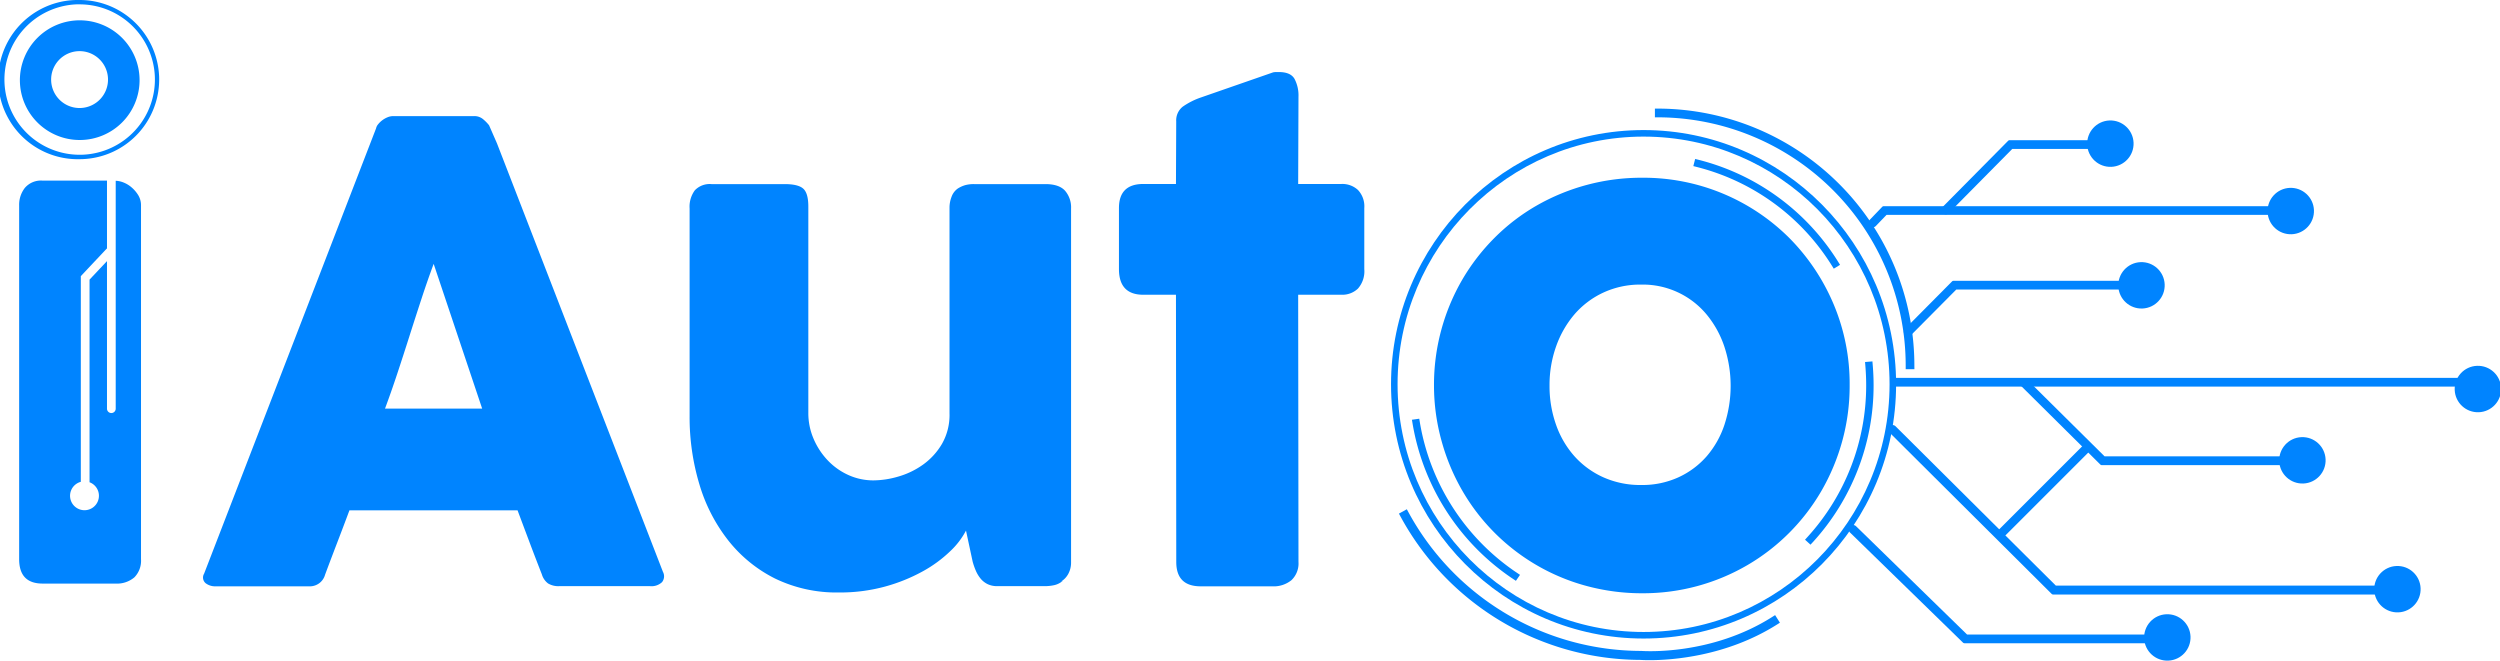 <svg xmlns="http://www.w3.org/2000/svg" viewBox="0 0 573.19 151.48"><defs><style>.cls-1{fill:#0084ff;}</style></defs><title>Asset 1</title><g id="Layer_2" data-name="Layer 2"><g id="Layer_2-2" data-name="Layer 2"><circle class="cls-1" cx="525.22" cy="48.39" r="5.32" transform="translate(-1.6 22.68) rotate(-2.47)"/><circle class="cls-1" cx="483.86" cy="32.93" r="5.32" transform="translate(-0.97 20.89) rotate(-2.47)"/><circle class="cls-1" cx="567.87" cy="87.35" r="5.32" transform="matrix(1, -0.04, 0.04, 1, -3.24, 24.56)"/><circle class="cls-1" cx="527.89" cy="105.54" r="5.32" transform="translate(-4.06 22.85) rotate(-2.47)"/><circle class="cls-1" cx="549.67" cy="135.08" r="5.32" transform="translate(-5.31 23.82) rotate(-2.47)"/><circle class="cls-1" cx="496.92" cy="146.15" r="5.32" transform="translate(-5.84 21.55) rotate(-2.47)"/><circle class="cls-1" cx="490.99" cy="65.42" r="5.32" transform="translate(-2.36 21.22) rotate(-2.47)"/><path class="cls-1" d="M437.51,76.57a.5.5,0,0,1-.35-.85l10.75-10.83H487a.5.5,0,0,1,0,1H448.32L437.87,76.42A.5.5,0,0,1,437.51,76.57Z"/><path class="cls-1" d="M437.51,77.07a1,1,0,0,1-.71-1.71l10.75-10.83a.5.5,0,0,1,.35-.15H487a1,1,0,0,1,0,2H448.53L438.22,76.77A1,1,0,0,1,437.51,77.07Zm0-1v0Zm10.6-10.68-.14.14a.5.5,0,0,1,.34-.14Z"/><path class="cls-1" d="M86.22,29.44a2.15,2.15,0,0,1,.47-.94,5.41,5.41,0,0,1,2.21-1.63,3.43,3.43,0,0,1,1.23-.25h18.58a3.09,3.09,0,0,1,2.11.76,9.39,9.39,0,0,1,1.31,1.34l1.81,4.14L152,131.12a2.14,2.14,0,0,1-.22,2.36,3.53,3.53,0,0,1-2.76.91H128.24a4.55,4.55,0,0,1-2.58-.62,4,4,0,0,1-1.42-2.07q-1.45-3.7-2.83-7.37T118.66,117H80.12q-1.38,3.7-2.79,7.37t-2.79,7.37a3.63,3.63,0,0,1-3.7,2.69H49.42a3.54,3.54,0,0,1-2.29-.73,1.71,1.71,0,0,1-.33-2.18ZM99.43,60.5q-1.38,3.7-2.79,8t-2.79,8.64q-1.38,4.35-2.79,8.6t-2.79,7.95h22.28Z"/><path class="cls-1" d="M243.67,133.17a4.5,4.5,0,0,1-2,1,9.89,9.89,0,0,1-2,.22h-11a5,5,0,0,1-2.25-.47,4.83,4.83,0,0,1-1.6-1.27,7.48,7.48,0,0,1-1.09-1.81,15.3,15.3,0,0,1-.73-2.1l-1.52-7.09a17.83,17.83,0,0,1-3.63,4.74,29.52,29.52,0,0,1-6.28,4.6,39.51,39.51,0,0,1-8.6,3.48,38.91,38.91,0,0,1-10.6,1.37,32.36,32.36,0,0,1-14.66-3.19A31.74,31.74,0,0,1,167,123.94a38.46,38.46,0,0,1-6.64-12.88,53.5,53.5,0,0,1-2.25-15.71V47.8a6.32,6.32,0,0,1,1.2-4.17,4.72,4.72,0,0,1,3.81-1.42h16.77q3.12,0,4.28,1.05t1.16,4.11v47.3a14.89,14.89,0,0,0,1.2,5.92,16.61,16.61,0,0,0,3.23,4.94,15.05,15.05,0,0,0,4.75,3.38,13.81,13.81,0,0,0,5.77,1.23,20.63,20.63,0,0,0,5.66-.87,18.53,18.53,0,0,0,5.66-2.72,15.52,15.52,0,0,0,4.36-4.76,13.32,13.32,0,0,0,1.74-7V47.59a6.87,6.87,0,0,1,.47-2.47,3.92,3.92,0,0,1,1.42-1.89,6.64,6.64,0,0,1,1.78-.8,7.66,7.66,0,0,1,1.92-.22h16.4q3.12,0,4.5,1.52a5.83,5.83,0,0,1,1.38,4.06V129a5.34,5.34,0,0,1-.62,2.54,4.57,4.57,0,0,1-1.71,1.81Z"/><path class="cls-1" d="M269.68,27.84a4,4,0,0,1,1.49-3.38,16.77,16.77,0,0,1,4.25-2.14l16.48-5.73a3.6,3.6,0,0,1,.69-.07h.62q2.69,0,3.59,1.56a8.11,8.11,0,0,1,.91,4.1l-.07,20h9.94a5.26,5.26,0,0,1,3.77,1.38,5.45,5.45,0,0,1,1.45,4.14v14a6,6,0,0,1-1.45,4.46,5.18,5.18,0,0,1-3.77,1.42h-9.94l.07,61.26a5.28,5.28,0,0,1-1.6,4.17,6.45,6.45,0,0,1-4.43,1.42h-16.4q-5.59,0-5.59-5.59l-.07-61.26h-7.48q-5.59,0-5.59-5.88v-14q0-5.51,5.59-5.52h7.48Z"/><path class="cls-1" d="M328.78,88.37a48,48,0,0,1,6.5-24.28,47.37,47.37,0,0,1,7.4-9.58,45.91,45.91,0,0,1,9.62-7.37,48.41,48.41,0,0,1,24.24-6.39,47.34,47.34,0,0,1,33.64,13.75,48,48,0,0,1,10.16,15.1,46.9,46.9,0,0,1,3.74,18.76,47.62,47.62,0,0,1-1.71,12.81,48.38,48.38,0,0,1-4.79,11.43,47,47,0,0,1-17,17,47.41,47.41,0,0,1-24,6.42,48.6,48.6,0,0,1-12.81-1.67,47,47,0,0,1-28.45-21.77,48.3,48.3,0,0,1-4.79-11.43A47.55,47.55,0,0,1,328.78,88.37Zm26.49,0a26.49,26.49,0,0,0,1.49,9,21.57,21.57,0,0,0,4.21,7.22,19.76,19.76,0,0,0,6.61,4.83,20.76,20.76,0,0,0,8.75,1.78,19.91,19.91,0,0,0,8.53-1.78,19.18,19.18,0,0,0,6.46-4.83,21.3,21.3,0,0,0,4.06-7.22,28.75,28.75,0,0,0,0-17.82,22.94,22.94,0,0,0-4.06-7.4,19,19,0,0,0-15-6.9,20.08,20.08,0,0,0-8.75,1.85,19.72,19.72,0,0,0-6.61,5,23.23,23.23,0,0,0-4.21,7.4A26.38,26.38,0,0,0,355.27,88.37Z"/><path class="cls-1" d="M347.56,133.17l-1.21-.81a53.56,53.56,0,0,1-22.49-35.28l-.14-.84L325.4,96l.14.84A51.87,51.87,0,0,0,347.31,131l1.19.8Z"/><path class="cls-1" d="M415.1,124.88l-1.25-1.14.57-.63a51.55,51.55,0,0,0,13.45-34.78c0-1.49-.07-3-.19-4.49l-.07-.84,1.69-.14.07.84c.13,1.53.2,3.09.2,4.63a53.24,53.24,0,0,1-13.89,35.93Z"/><path class="cls-1" d="M420.44,61.6l-.45-.72a51.32,51.32,0,0,0-30.93-22.59l-.82-.21.42-1.64.82.21A53,53,0,0,1,421.43,60l.45.72Z"/><path class="cls-1" d="M378.22,151.36c-1.28,0-2-.05-2.12-.06h0a62.81,62.81,0,0,1-55-32.88l-.36-.66,1.81-1,.36.66a60.83,60.83,0,0,0,53.37,31.82c.7.05,16.09,1.09,30.08-7.81l.63-.4,1.1,1.74-.63.4C395.78,150.56,383.12,151.36,378.22,151.36Z"/><path class="cls-1" d="M438.93,84.65h-2V83.9a56.94,56.94,0,0,0-56.75-57h-.75v-2h.75a58.93,58.93,0,0,1,58.74,59Z"/><path class="cls-1" d="M563.78,88.14H434.69a.5.5,0,1,1,0-1h129.1a.5.5,0,0,1,0,1Z"/><path class="cls-1" d="M563.78,88.64H434.69a1,1,0,1,1,0-2h129.1a1,1,0,0,1,0,2Zm0-1v0Z"/><path class="cls-1" d="M523.78,106.15H481.91l-18.15-18a.5.5,0,0,1,.7-.71l17.85,17.69h41.46a.5.5,0,0,1,0,1Z"/><path class="cls-1" d="M523.78,106.65H481.91a.5.5,0,0,1-.35-.14l-18.15-18a1,1,0,0,1,0-1.41,1.2,1.2,0,0,1,.71-.3,1,1,0,0,1,.7.29l17.71,17.54h41.25a1,1,0,0,1,0,2Zm0-1v0Zm-41.67,0h.21a.5.5,0,0,1-.35-.14L464.12,87.81Z"/><path class="cls-1" d="M545.87,135.81H470.74l-.15-.14-37-36.81a.5.5,0,0,1,.7-.71l36.89,36.67h74.72a.5.5,0,0,1,0,1Z"/><path class="cls-1" d="M545.87,136.31H470.74a.5.5,0,0,1-.35-.15l-37.18-37a1,1,0,0,1,.7-1.71h0a1,1,0,0,1,.7.29l36.74,36.52h74.51a1,1,0,0,1,0,2Zm0-1v0Zm-74.92,0h.21a.5.5,0,0,1-.34-.14l.14.14Z"/><path class="cls-1" d="M492.62,147h-42.2L425,122.13a.5.5,0,1,1,.7-.71L450.82,146h41.8a.5.5,0,0,1,0,1Z"/><path class="cls-1" d="M492.62,147.48h-42.2a.5.5,0,0,1-.35-.14l-25.91-25.25a1,1,0,0,1,1.4-1.43L451,145.48h41.59a1,1,0,0,1,0,2Zm0-1v0Zm-42,0h.21a.5.5,0,0,1-.35-.14l-25.16-24.56Z"/><path class="cls-1" d="M458.56,123.09a.5.5,0,0,1-.35-.85l20-20a.5.5,0,1,1,.71.71l-20,20A.5.5,0,0,1,458.56,123.09Z"/><path class="cls-1" d="M458.56,123.59a1,1,0,0,1-.71-1.71l20-20a1,1,0,0,1,1.41,0,1,1,0,0,1,0,1.41l-20,20A1,1,0,0,1,458.56,123.59Zm0-1v0Z"/><path class="cls-1" d="M31.7,44.76A7.59,7.59,0,0,0,30.21,43a6.45,6.45,0,0,0-1.89-1.16,5.26,5.26,0,0,0-1.79-.39V93.7a1,1,0,0,1-2,0V59.87l-4,4.24v46.46a3.31,3.31,0,1,1-2-.1V63.31L24.47,57l.06,0V41.41H9.77a4.85,4.85,0,0,0-4.07,1.67,6.3,6.3,0,0,0-1.31,4v81.12q0,5.6,5.38,5.6H26.43a6.19,6.19,0,0,0,4.37-1.42,5.43,5.43,0,0,0,1.53-4.18V47.09A4.4,4.4,0,0,0,31.7,44.76Z"/><path class="cls-1" d="M18.24,4.66A13.72,13.72,0,1,0,32,18.37,13.72,13.72,0,0,0,18.24,4.66Zm.29,20.1A6.52,6.52,0,1,1,24.76,18,6.52,6.52,0,0,1,18.53,24.76Z"/><path class="cls-1" d="M18.24,36.5A18.25,18.25,0,0,1,17.46,0l.8,0A18.27,18.27,0,0,1,36.48,17.46h0A18.27,18.27,0,0,1,19,36.48Zm0-35.5L17.5,1a17.25,17.25,0,1,0,18,16.49h0A17.27,17.27,0,0,0,18.26,1Z"/><path class="cls-1" d="M376.83,146.4c-31.92,0-57.9-26.15-57.9-58.29s26-58.29,57.9-58.29,57.9,26.15,57.9,58.29S408.76,146.4,376.83,146.4Zm0-115.08c-31.1,0-56.4,25.47-56.4,56.79s25.3,56.79,56.4,56.79,56.4-25.47,56.4-56.79S407.93,31.32,376.83,31.32Z"/><path class="cls-1" d="M429.78,51.14a.5.5,0,0,1-.35-.85l2.48-2.48h88.71a.5.5,0,0,1,0,1h-88.3L430.14,51A.5.5,0,0,1,429.78,51.14Z"/><path class="cls-1" d="M429.38,52.13a1,1,0,0,1-.71-1.71l2.88-3a.5.5,0,0,1,.35-.15h88.71a1,1,0,0,1,0,2H432.53l-2.44,2.54A1,1,0,0,1,429.38,52.13Zm.4-1.5v0Zm2.33-2.33-.14.14a.5.5,0,0,1,.34-.14Z"/><path class="cls-1" d="M446.12,48.64a.5.5,0,0,1-.36-.85l15-15.15H478.8a.5.5,0,0,1,0,1H461.16L446.47,48.49A.5.5,0,0,1,446.12,48.64Z"/><path class="cls-1" d="M446.12,49.14a1,1,0,0,1-.71-1.7l15-15.15a.5.5,0,0,1,.36-.15H478.8a1,1,0,0,1,0,2H461.37l-14.54,14.7A1,1,0,0,1,446.12,49.14Zm14.83-16L449.25,45l11.56-11.69a.5.5,0,0,1,.36-.15Z"/></g></g></svg>